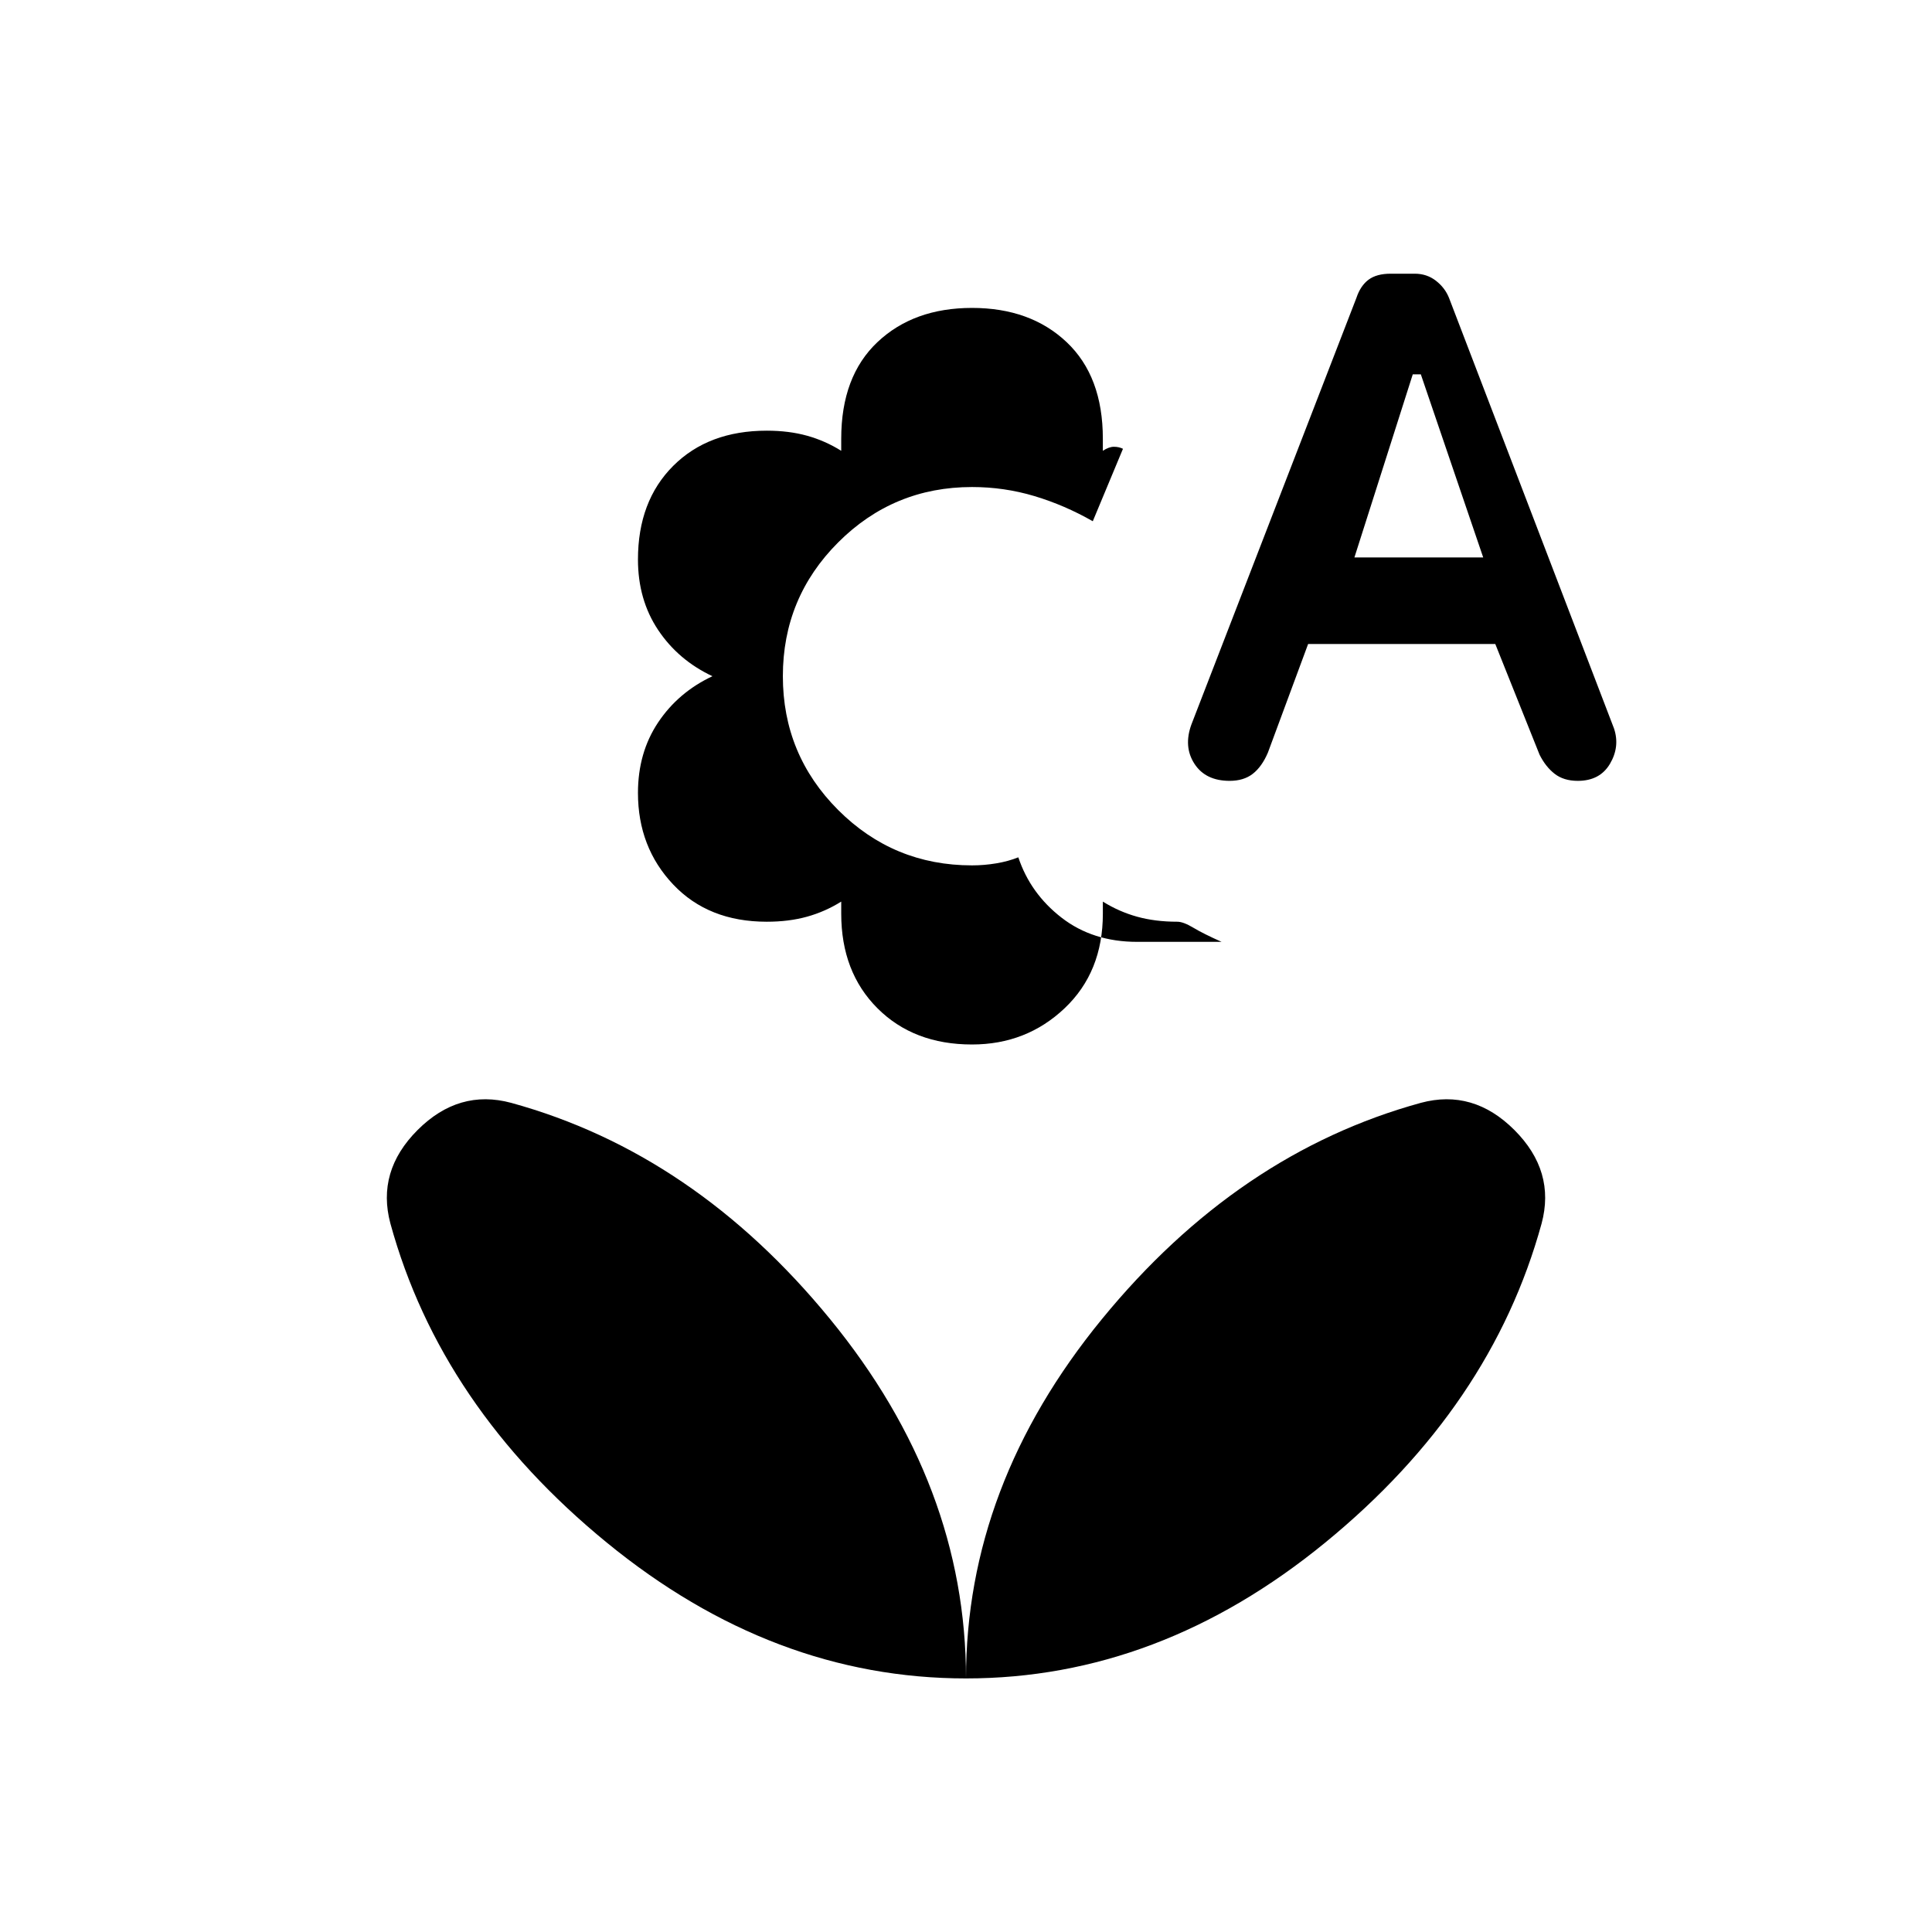 <svg xmlns="http://www.w3.org/2000/svg" height="24" viewBox="0 96 960 960" width="24"><path d="M483 615q-29 0-47-18t-18-47v-6q-8 5-17 7.5t-20 2.5q-29 0-46.5-18.5T317 490q0-20 10-35t27-23q-17-8-27-23t-10-35q0-29 17.5-46.5T381 310q11 0 20 2.5t17 7.5v-6q0-31 18-48t47-17q29 0 47 17t18 48v6q3-2 5.5-2t4.5 1l-15 36q-14-8-29-12.5t-31-4.5q-39 0-66.5 27.5T389 432q0 39 27.5 66.5T483 526q6 0 12-1t11-3q6 18 21.5 30t37.5 12h42q-9-4-14-7t-8-3q-11 0-20-2.5t-17-7.5v6q0 29-19 47t-46 18Zm167-199-20 54q-3 7-7.5 10.5T611 484q-12 0-17.5-8.5T592 456l82-212q2-6 6-9t11-3h12q6 0 10.5 3.5t6.5 8.5l82 214q3 9-2 17.5t-16 8.5q-7 0-11.5-3.5T765 471l-22-55h-93Zm23-43h64l-31-91h-4l-29 91ZM480 930q-96 0-178.5-67.5T194 704q-7-26 13.5-46.5T254 644q91 25 158.5 107.5T480 930Zm0 0q0-96 67.5-178.5T706 644q26-7 46.5 13.5T766 704q-25 91-107.5 158.5T480 930Z"/></svg>
